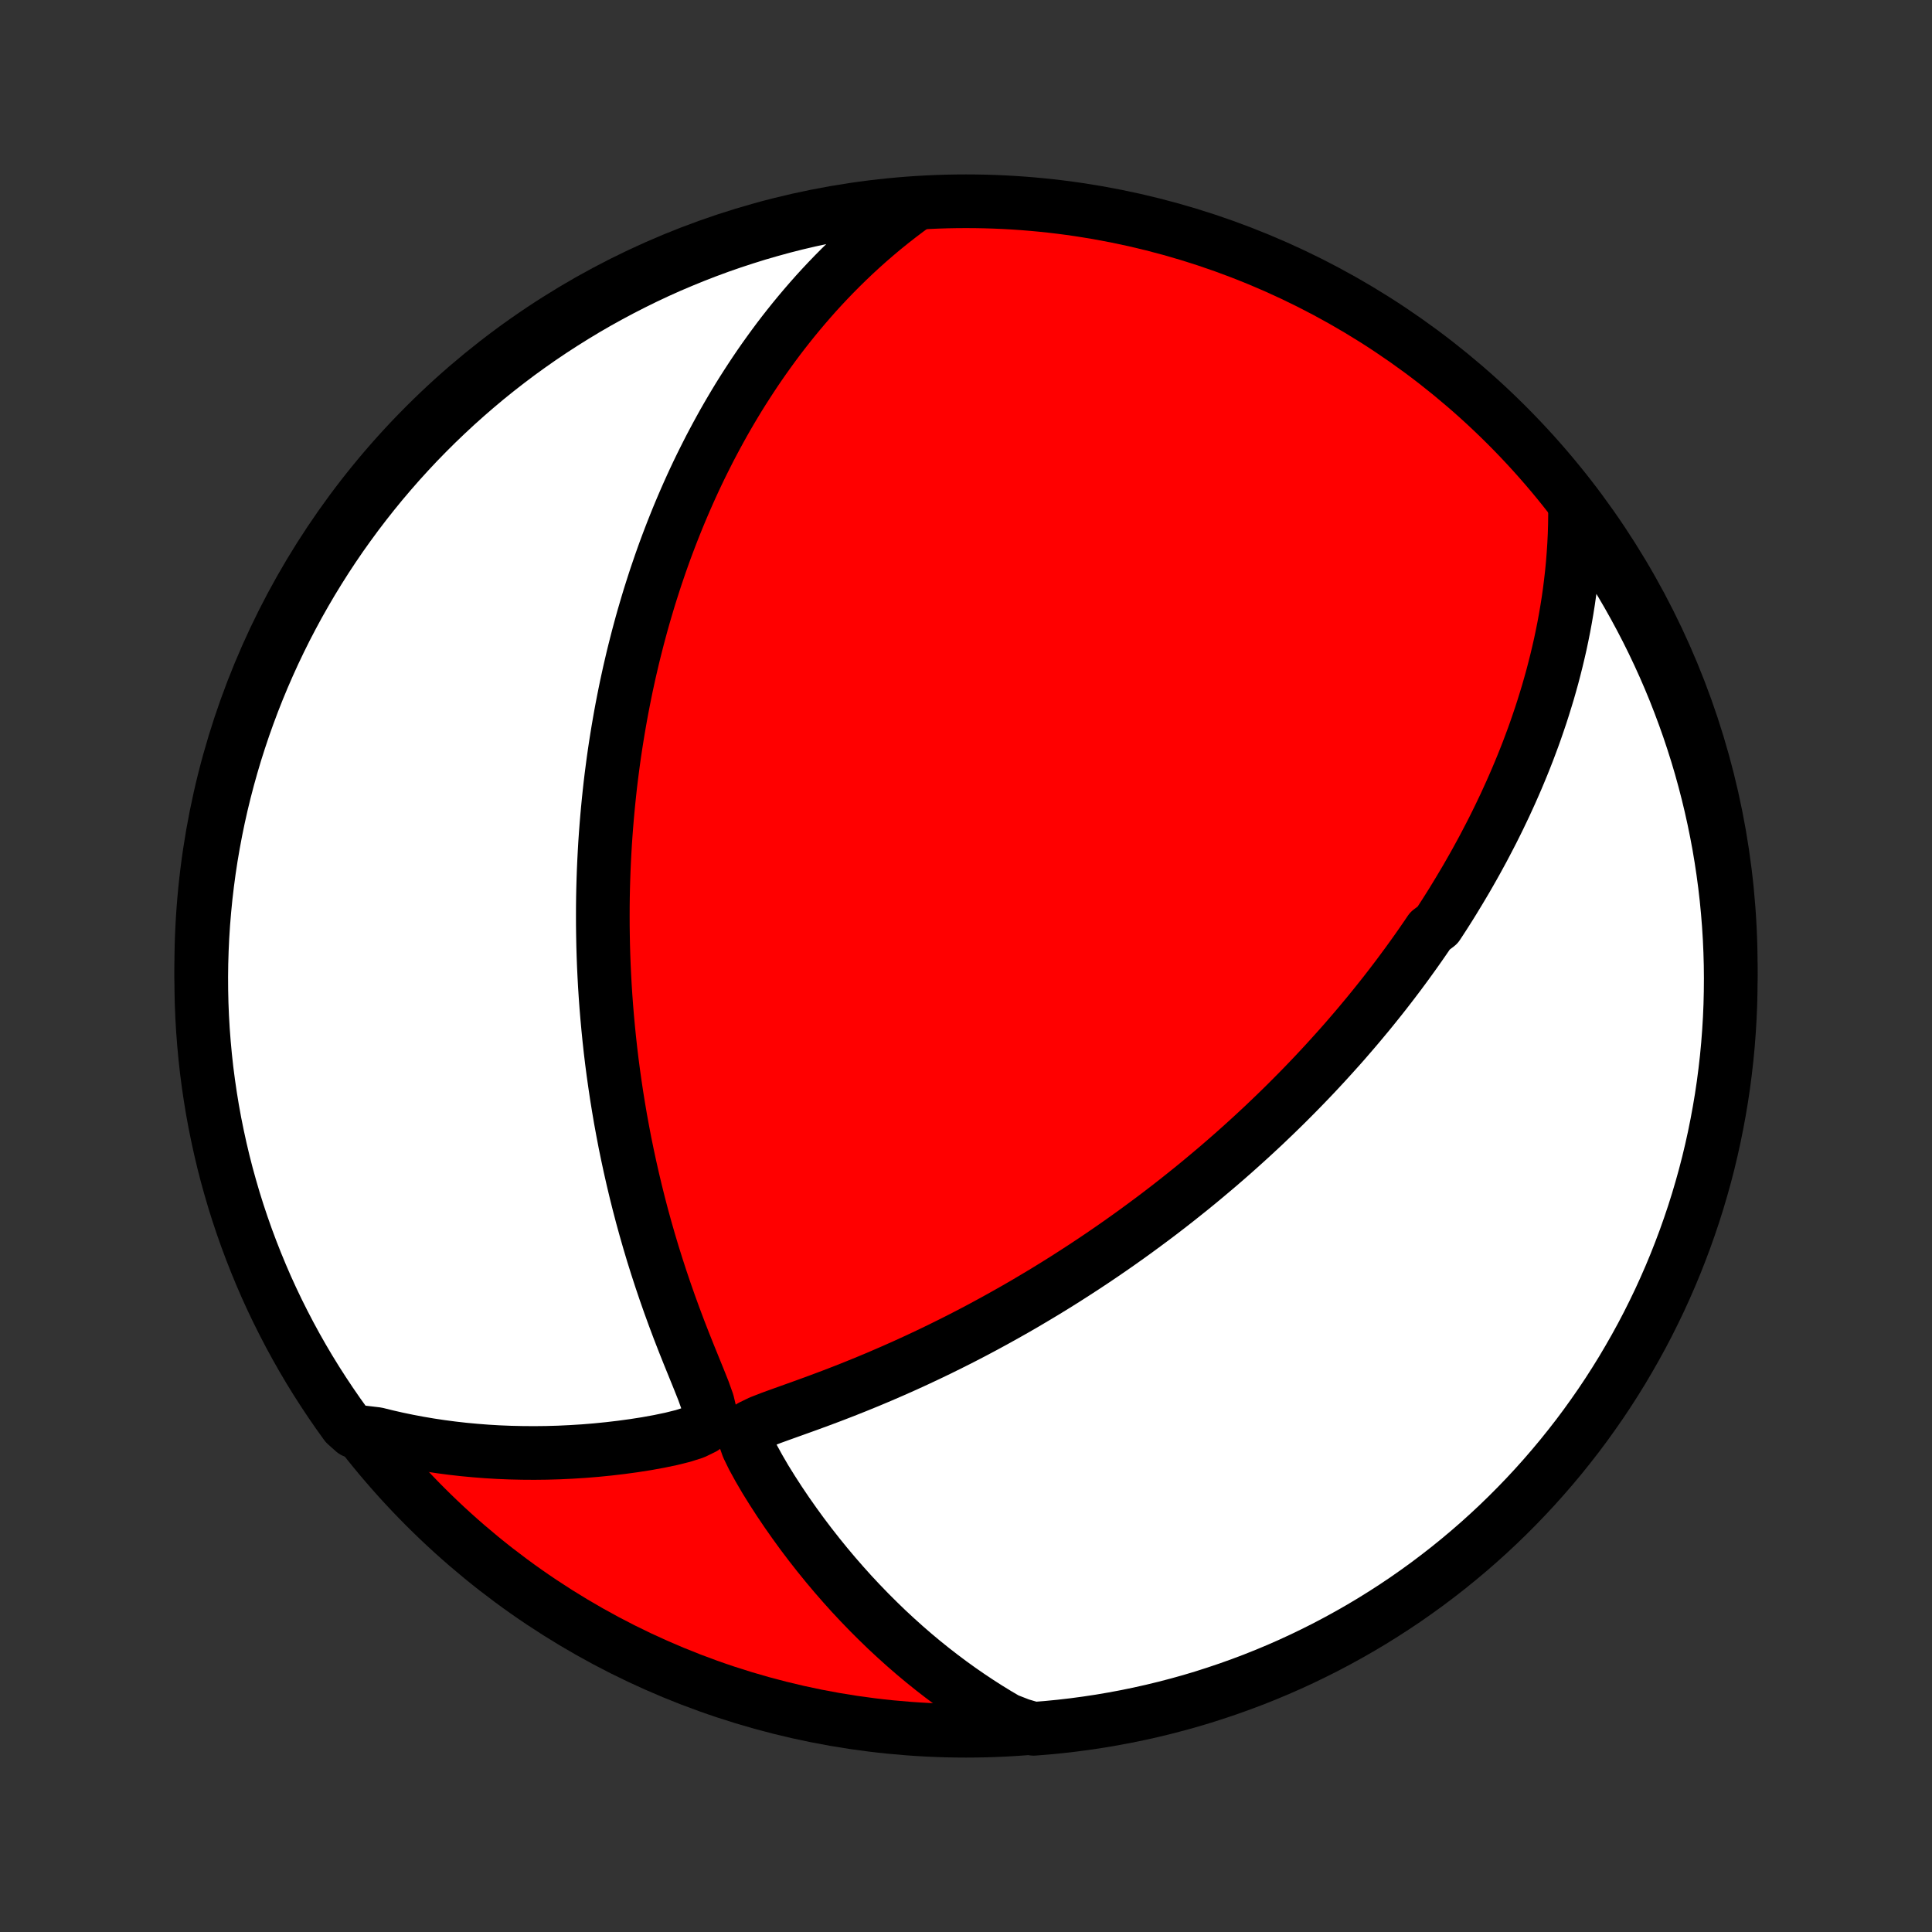 <?xml version="1.0" encoding="utf-8" standalone="no"?>
<!DOCTYPE svg PUBLIC "-//W3C//DTD SVG 1.1//EN"
  "http://www.w3.org/Graphics/SVG/1.1/DTD/svg11.dtd">
<!-- Created with matplotlib (http://matplotlib.org/) -->
<svg height="72pt" version="1.1" viewBox="0 0 72 72" width="72pt" xmlns="http://www.w3.org/2000/svg" xmlns:xlink="http://www.w3.org/1999/xlink">
 <rect x="0" y="0" width="72" height="72" fill="#333333" stroke="none"/>
 <defs>
  <style type="text/css">
*{stroke-linecap:butt;stroke-linejoin:round;}
  </style>
 </defs>
 <g id="figure_1">
  <g id="patch_1">
   <path d="
M0 72
L72 72
L72 0
L0 0
z
" style="fill:none;"/>
  </g>
  <g id="axes_1">
   <g id="PatchCollection_1">
    <defs>
     <path d="
M36 -7.5
C43.558 -7.5 50.808 -10.503 56.153 -15.848
C61.497 -21.192 64.5 -28.442 64.5 -36
C64.5 -43.558 61.497 -50.808 56.153 -56.153
C50.808 -61.497 43.558 -64.5 36 -64.5
C28.442 -64.5 21.192 -61.497 15.848 -56.153
C10.503 -50.808 7.5 -43.558 7.5 -36
C7.5 -28.442 10.503 -21.192 15.848 -15.848
C21.192 -10.503 28.442 -7.5 36 -7.5
z
" id="C0_0_a811fe30f3"/>
     <path d="
M58.695 -53.216
L58.697 -52.831
L58.692 -52.452
L58.681 -52.078
L58.663 -51.71
L58.639 -51.346
L58.611 -50.989
L58.577 -50.636
L58.537 -50.288
L58.494 -49.946
L58.446 -49.608
L58.393 -49.275
L58.337 -48.947
L58.277 -48.623
L58.213 -48.304
L58.147 -47.99
L58.076 -47.68
L58.003 -47.374
L57.927 -47.072
L57.849 -46.774
L57.767 -46.48
L57.684 -46.19
L57.597 -45.904
L57.509 -45.621
L57.419 -45.342
L57.326 -45.067
L57.232 -44.794
L57.136 -44.525
L57.037 -44.259
L56.938 -43.996
L56.836 -43.736
L56.733 -43.479
L56.628 -43.225
L56.522 -42.973
L56.414 -42.724
L56.305 -42.477
L56.194 -42.233
L56.083 -41.991
L55.969 -41.752
L55.855 -41.514
L55.739 -41.279
L55.622 -41.045
L55.503 -40.814
L55.383 -40.584
L55.263 -40.356
L55.14 -40.13
L55.017 -39.905
L54.892 -39.682
L54.766 -39.461
L54.639 -39.24
L54.51 -39.022
L54.38 -38.804
L54.249 -38.588
L54.117 -38.372
L53.983 -38.158
L53.848 -37.945
L53.711 -37.733
L53.573 -37.522
L53.293 -37.311
L53.151 -37.101
L53.007 -36.892
L52.862 -36.684
L52.715 -36.476
L52.566 -36.269
L52.416 -36.062
L52.264 -35.856
L52.111 -35.65
L51.955 -35.444
L51.798 -35.239
L51.639 -35.034
L51.478 -34.829
L51.315 -34.625
L51.15 -34.42
L50.983 -34.215
L50.813 -34.011
L50.642 -33.806
L50.468 -33.601
L50.292 -33.397
L50.114 -33.191
L49.933 -32.986
L49.749 -32.781
L49.563 -32.575
L49.374 -32.368
L49.183 -32.162
L48.989 -31.955
L48.791 -31.747
L48.591 -31.539
L48.388 -31.331
L48.181 -31.122
L47.972 -30.912
L47.759 -30.702
L47.542 -30.491
L47.322 -30.28
L47.099 -30.067
L46.871 -29.855
L46.64 -29.641
L46.405 -29.427
L46.166 -29.212
L45.923 -28.996
L45.676 -28.78
L45.424 -28.562
L45.168 -28.345
L44.907 -28.126
L44.642 -27.906
L44.372 -27.686
L44.097 -27.466
L43.818 -27.244
L43.533 -27.022
L43.243 -26.799
L42.948 -26.576
L42.647 -26.353
L42.341 -26.128
L42.03 -25.904
L41.713 -25.679
L41.39 -25.454
L41.062 -25.229
L40.728 -25.004
L40.388 -24.779
L40.041 -24.554
L39.69 -24.329
L39.332 -24.105
L38.968 -23.881
L38.598 -23.659
L38.222 -23.436
L37.84 -23.215
L37.452 -22.996
L37.058 -22.777
L36.658 -22.56
L36.253 -22.345
L35.842 -22.132
L35.425 -21.922
L35.003 -21.713
L34.576 -21.508
L34.144 -21.305
L33.706 -21.105
L33.265 -20.909
L32.819 -20.716
L32.37 -20.527
L31.917 -20.342
L31.462 -20.161
L31.004 -19.984
L30.545 -19.812
L30.087 -19.644
L29.631 -19.48
L29.181 -19.319
L28.744 -19.161
L28.336 -19.002
L27.992 -18.835
L27.782 -18.645
L27.758 -18.399
L27.873 -18.074
L28.059 -17.693
L28.281 -17.288
L28.523 -16.873
L28.781 -16.458
L29.049 -16.044
L29.325 -15.635
L29.609 -15.231
L29.899 -14.832
L30.195 -14.441
L30.497 -14.056
L30.803 -13.679
L31.114 -13.309
L31.429 -12.948
L31.747 -12.594
L32.07 -12.249
L32.395 -11.913
L32.724 -11.585
L33.055 -11.265
L33.389 -10.955
L33.725 -10.653
L34.063 -10.36
L34.403 -10.076
L34.745 -9.801
L35.088 -9.535
L35.433 -9.277
L35.779 -9.028
L36.125 -8.789
L36.473 -8.557
L36.821 -8.334
L37.17 -8.12
L37.52 -7.914
L38.026 -7.717
L38.521 -7.572
L39.017 -7.612
L39.511 -7.66
L40.004 -7.717
L40.495 -7.783
L40.986 -7.857
L41.475 -7.94
L41.962 -8.031
L42.448 -8.131
L42.931 -8.239
L43.413 -8.356
L43.892 -8.481
L44.369 -8.614
L44.843 -8.756
L45.314 -8.907
L45.783 -9.065
L46.249 -9.232
L46.711 -9.406
L47.17 -9.589
L47.626 -9.78
L48.079 -9.979
L48.527 -10.186
L48.972 -10.401
L49.413 -10.623
L49.85 -10.854
L50.283 -11.092
L50.711 -11.337
L51.135 -11.59
L51.554 -11.851
L51.968 -12.118
L52.378 -12.393
L52.782 -12.676
L53.182 -12.965
L53.576 -13.262
L53.965 -13.565
L54.348 -13.875
L54.726 -14.192
L55.098 -14.515
L55.465 -14.846
L55.825 -15.182
L56.179 -15.525
L56.527 -15.874
L56.869 -16.229
L57.205 -16.591
L57.534 -16.958
L57.856 -17.331
L58.172 -17.709
L58.481 -18.094
L58.784 -18.483
L59.079 -18.878
L59.367 -19.279
L59.649 -19.684
L59.923 -20.094
L60.189 -20.509
L60.449 -20.929
L60.7 -21.354
L60.945 -21.783
L61.182 -22.216
L61.411 -22.653
L61.632 -23.095
L61.846 -23.54
L62.051 -23.989
L62.249 -24.442
L62.439 -24.899
L62.62 -25.359
L62.794 -25.822
L62.959 -26.288
L63.117 -26.757
L63.266 -27.229
L63.406 -27.703
L63.539 -28.18
L63.663 -28.66
L63.778 -29.142
L63.885 -29.626
L63.983 -30.111
L64.073 -30.599
L64.155 -31.088
L64.228 -31.579
L64.292 -32.071
L64.348 -32.564
L64.395 -33.058
L64.433 -33.554
L64.463 -34.05
L64.484 -34.546
L64.496 -35.043
L64.5 -35.54
L64.495 -36.038
L64.481 -36.535
L64.459 -37.032
L64.428 -37.529
L64.388 -38.026
L64.34 -38.521
L64.283 -39.017
L64.217 -39.511
L64.143 -40.004
L64.061 -40.495
L63.969 -40.986
L63.869 -41.475
L63.761 -41.962
L63.644 -42.448
L63.519 -42.931
L63.386 -43.413
L63.244 -43.892
L63.093 -44.369
L62.935 -44.843
L62.768 -45.314
L62.593 -45.783
L62.411 -46.249
L62.22 -46.711
L62.021 -47.17
L61.814 -47.626
L61.599 -48.079
L61.377 -48.527
L61.146 -48.972
L60.908 -49.413
L60.663 -49.85
L60.41 -50.283
L60.149 -50.711
L59.882 -51.135
L59.606 -51.554
L59.324 -51.968
L59.035 -52.378
z
" id="C0_1_3f6c16c4c2"/>
     <path d="
M34.135 -64.405
L33.817 -64.174
L33.509 -63.941
L33.209 -63.706
L32.917 -63.47
L32.634 -63.232
L32.358 -62.993
L32.09 -62.753
L31.829 -62.512
L31.576 -62.271
L31.329 -62.029
L31.088 -61.786
L30.855 -61.544
L30.627 -61.301
L30.405 -61.058
L30.19 -60.815
L29.98 -60.572
L29.775 -60.329
L29.575 -60.086
L29.381 -59.844
L29.191 -59.602
L29.006 -59.36
L28.826 -59.118
L28.65 -58.876
L28.478 -58.635
L28.311 -58.395
L28.147 -58.154
L27.988 -57.914
L27.832 -57.674
L27.679 -57.435
L27.53 -57.196
L27.385 -56.957
L27.243 -56.718
L27.104 -56.48
L26.968 -56.242
L26.836 -56.004
L26.706 -55.766
L26.579 -55.528
L26.454 -55.291
L26.333 -55.053
L26.214 -54.816
L26.097 -54.579
L25.983 -54.342
L25.871 -54.104
L25.762 -53.867
L25.655 -53.629
L25.55 -53.391
L25.447 -53.153
L25.346 -52.914
L25.247 -52.675
L25.151 -52.436
L25.056 -52.197
L24.963 -51.956
L24.872 -51.716
L24.782 -51.474
L24.695 -51.232
L24.609 -50.989
L24.526 -50.746
L24.443 -50.502
L24.363 -50.257
L24.284 -50.01
L24.206 -49.763
L24.131 -49.515
L24.057 -49.265
L23.984 -49.015
L23.913 -48.763
L23.844 -48.509
L23.776 -48.255
L23.71 -47.998
L23.645 -47.741
L23.581 -47.481
L23.52 -47.22
L23.459 -46.957
L23.401 -46.693
L23.343 -46.426
L23.288 -46.158
L23.234 -45.887
L23.181 -45.614
L23.13 -45.339
L23.081 -45.062
L23.033 -44.782
L22.987 -44.5
L22.942 -44.215
L22.899 -43.928
L22.858 -43.638
L22.819 -43.344
L22.781 -43.049
L22.745 -42.75
L22.712 -42.448
L22.68 -42.143
L22.65 -41.835
L22.622 -41.523
L22.596 -41.208
L22.572 -40.89
L22.55 -40.568
L22.531 -40.242
L22.514 -39.913
L22.499 -39.58
L22.487 -39.242
L22.477 -38.901
L22.47 -38.556
L22.466 -38.207
L22.465 -37.854
L22.466 -37.496
L22.471 -37.134
L22.478 -36.768
L22.489 -36.397
L22.503 -36.022
L22.521 -35.642
L22.542 -35.258
L22.567 -34.869
L22.596 -34.476
L22.629 -34.078
L22.666 -33.676
L22.707 -33.269
L22.752 -32.858
L22.802 -32.442
L22.857 -32.022
L22.917 -31.597
L22.981 -31.169
L23.051 -30.736
L23.125 -30.299
L23.206 -29.858
L23.291 -29.413
L23.383 -28.965
L23.48 -28.514
L23.583 -28.059
L23.692 -27.601
L23.807 -27.141
L23.928 -26.678
L24.056 -26.213
L24.19 -25.746
L24.33 -25.277
L24.477 -24.808
L24.63 -24.338
L24.789 -23.867
L24.954 -23.397
L25.125 -22.927
L25.301 -22.458
L25.482 -21.992
L25.667 -21.528
L25.854 -21.068
L26.038 -20.615
L26.215 -20.171
L26.368 -19.744
L26.462 -19.351
L26.427 -19.024
L26.213 -18.787
L25.866 -18.618
L25.454 -18.487
L25.012 -18.377
L24.556 -18.282
L24.093 -18.198
L23.626 -18.125
L23.157 -18.061
L22.689 -18.006
L22.221 -17.959
L21.755 -17.921
L21.291 -17.892
L20.829 -17.87
L20.371 -17.857
L19.916 -17.852
L19.465 -17.855
L19.018 -17.865
L18.576 -17.883
L18.137 -17.909
L17.704 -17.943
L17.275 -17.983
L16.852 -18.031
L16.433 -18.086
L16.02 -18.148
L15.613 -18.217
L15.21 -18.293
L14.814 -18.375
L14.422 -18.464
L14.037 -18.559
L13.183 -18.66
L12.889 -18.922
L12.601 -19.323
L12.321 -19.729
L12.048 -20.14
L11.782 -20.555
L11.523 -20.976
L11.272 -21.401
L11.029 -21.83
L10.793 -22.264
L10.565 -22.702
L10.344 -23.144
L10.131 -23.59
L9.926 -24.039
L9.73 -24.492
L9.541 -24.949
L9.36 -25.41
L9.187 -25.873
L9.023 -26.339
L8.866 -26.809
L8.718 -27.281
L8.579 -27.756
L8.447 -28.233
L8.324 -28.713
L8.21 -29.195
L8.104 -29.679
L8.006 -30.165
L7.917 -30.653
L7.837 -31.142
L7.765 -31.633
L7.701 -32.125
L7.647 -32.618
L7.601 -33.113
L7.563 -33.608
L7.534 -34.104
L7.514 -34.601
L7.503 -35.098
L7.5 -35.595
L7.506 -36.092
L7.521 -36.59
L7.544 -37.087
L7.576 -37.584
L7.617 -38.08
L7.666 -38.576
L7.724 -39.071
L7.79 -39.565
L7.865 -40.058
L7.949 -40.55
L8.041 -41.04
L8.142 -41.529
L8.251 -42.016
L8.369 -42.501
L8.495 -42.984
L8.63 -43.466
L8.772 -43.944
L8.924 -44.421
L9.083 -44.895
L9.251 -45.366
L9.426 -45.834
L9.61 -46.3
L9.802 -46.762
L10.002 -47.221
L10.209 -47.676
L10.425 -48.128
L10.648 -48.577
L10.88 -49.021
L11.118 -49.462
L11.365 -49.898
L11.618 -50.33
L11.88 -50.758
L12.148 -51.181
L12.424 -51.6
L12.707 -52.014
L12.998 -52.423
L13.295 -52.827
L13.599 -53.225
L13.91 -53.619
L14.227 -54.007
L14.552 -54.39
L14.882 -54.767
L15.22 -55.139
L15.563 -55.505
L15.913 -55.864
L16.269 -56.218
L16.631 -56.565
L16.999 -56.907
L17.372 -57.241
L17.752 -57.57
L18.136 -57.892
L18.527 -58.207
L18.922 -58.515
L19.323 -58.817
L19.729 -59.111
L20.14 -59.399
L20.555 -59.679
L20.976 -59.952
L21.401 -60.218
L21.83 -60.477
L22.264 -60.728
L22.702 -60.971
L23.144 -61.207
L23.59 -61.435
L24.039 -61.656
L24.492 -61.869
L24.949 -62.074
L25.41 -62.27
L25.873 -62.459
L26.339 -62.64
L26.809 -62.813
L27.281 -62.977
L27.756 -63.133
L28.233 -63.282
L28.713 -63.421
L29.195 -63.553
L29.679 -63.676
L30.165 -63.79
L30.653 -63.896
L31.142 -63.994
L31.633 -64.083
L32.125 -64.163
L32.618 -64.235
L33.113 -64.299
L33.608 -64.353
z
" id="C0_2_4a83153911"/>
    </defs>
    <g clip-path="url(#p1bffca34e9)">
     <use style="fill:#ff0000;stroke:#000000;stroke-width:2.0;" x="0.0" xlink:href="#C0_0_a811fe30f3" y="72.0"/>
    </g>
    <g clip-path="url(#p1bffca34e9)">
     <use style="fill:#ffffff;stroke:#000000;stroke-width:2.0;" x="0.0" xlink:href="#C0_1_3f6c16c4c2" y="72.0"/>
    </g>
    <g clip-path="url(#p1bffca34e9)">
     <use style="fill:#ffffff;stroke:#000000;stroke-width:2.0;" x="0.0" xlink:href="#C0_2_4a83153911" y="72.0"/>
    </g>
   </g>
  </g>
 </g>
 <defs>
  <clipPath id="p1bffca34e9">
   <rect height="72.0" width="72.0" x="0.0" y="0.0"/>
  </clipPath>
 </defs>
</svg>
